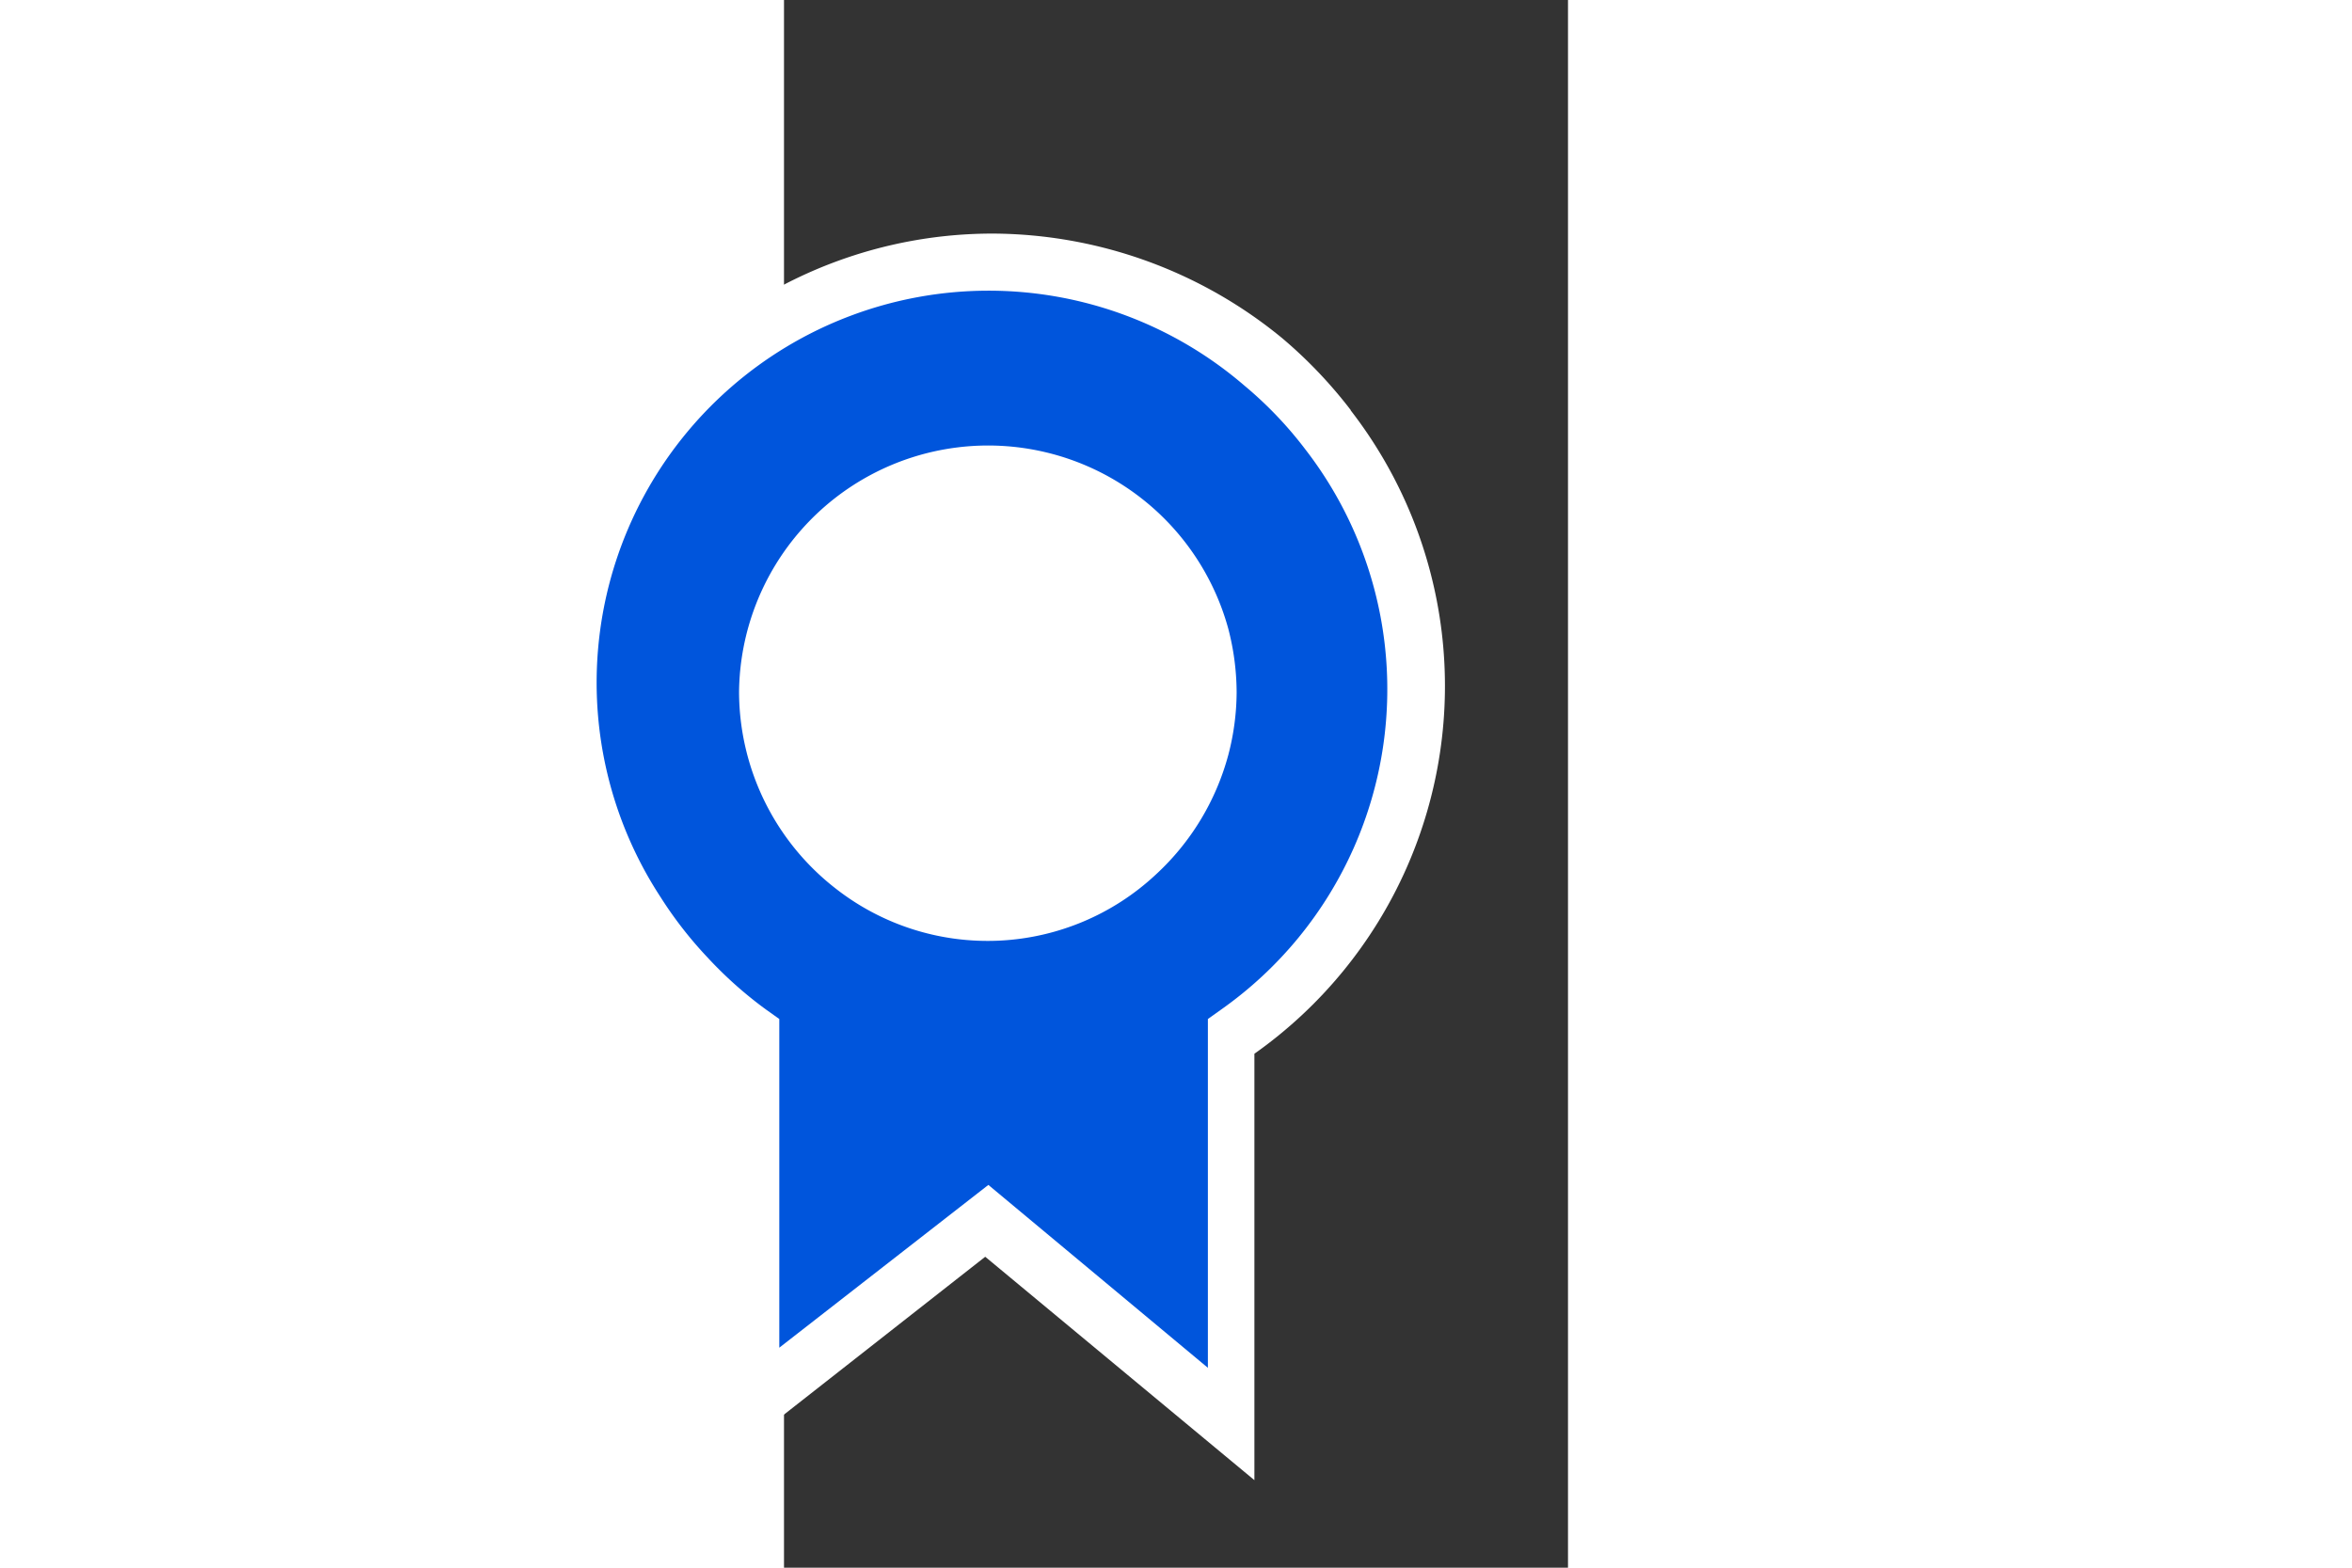 <svg xmlns="http://www.w3.org/2000/svg" width="600" height="400" viewBox="-10 -30 30 60" fill="none">
  <rect x="-10" y="-30" width="30" height="60" fill="#333333" stroke="none"/>
  <path d="M11.69 -14.3a17.61 17.61 0 00-2.63-2.76 17.55 17.55 0 00-11.06-4 17.28 17.28 0 00-14.62 26.52 18 18 0 002 2.64 17.8 17.8 0 002.58 2.24v15.4l9.74-7.64 10.3 8.55v-16.32a17.23 17.23 0 003.68-24.63z" fill="#fff"/>
  <path d="M7.62 -15.24a15 15 0 00-22.34 19.58 15.26 15.26 0 001.78 2.29 15.5 15.5 0 002.24 2l.52.37v12.58l8-6.23 8.4 7V9l.52-.37a15 15 0 003.21-21.43l1-.76-1 .76a14.9 14.9 0 00-2.33-2.44zM7 -1.1a9.61 9.61 0 01-2.77 4.57 9.43 9.43 0 01-12.21.57 9.56 9.56 0 01-3.74-7.55A9.53 9.53 0 017 -5.94a9.77 9.77 0 01.32 2.44 9.58 9.58 0 01-.32 2.4z" fill="#0055DC"/>
</svg>
